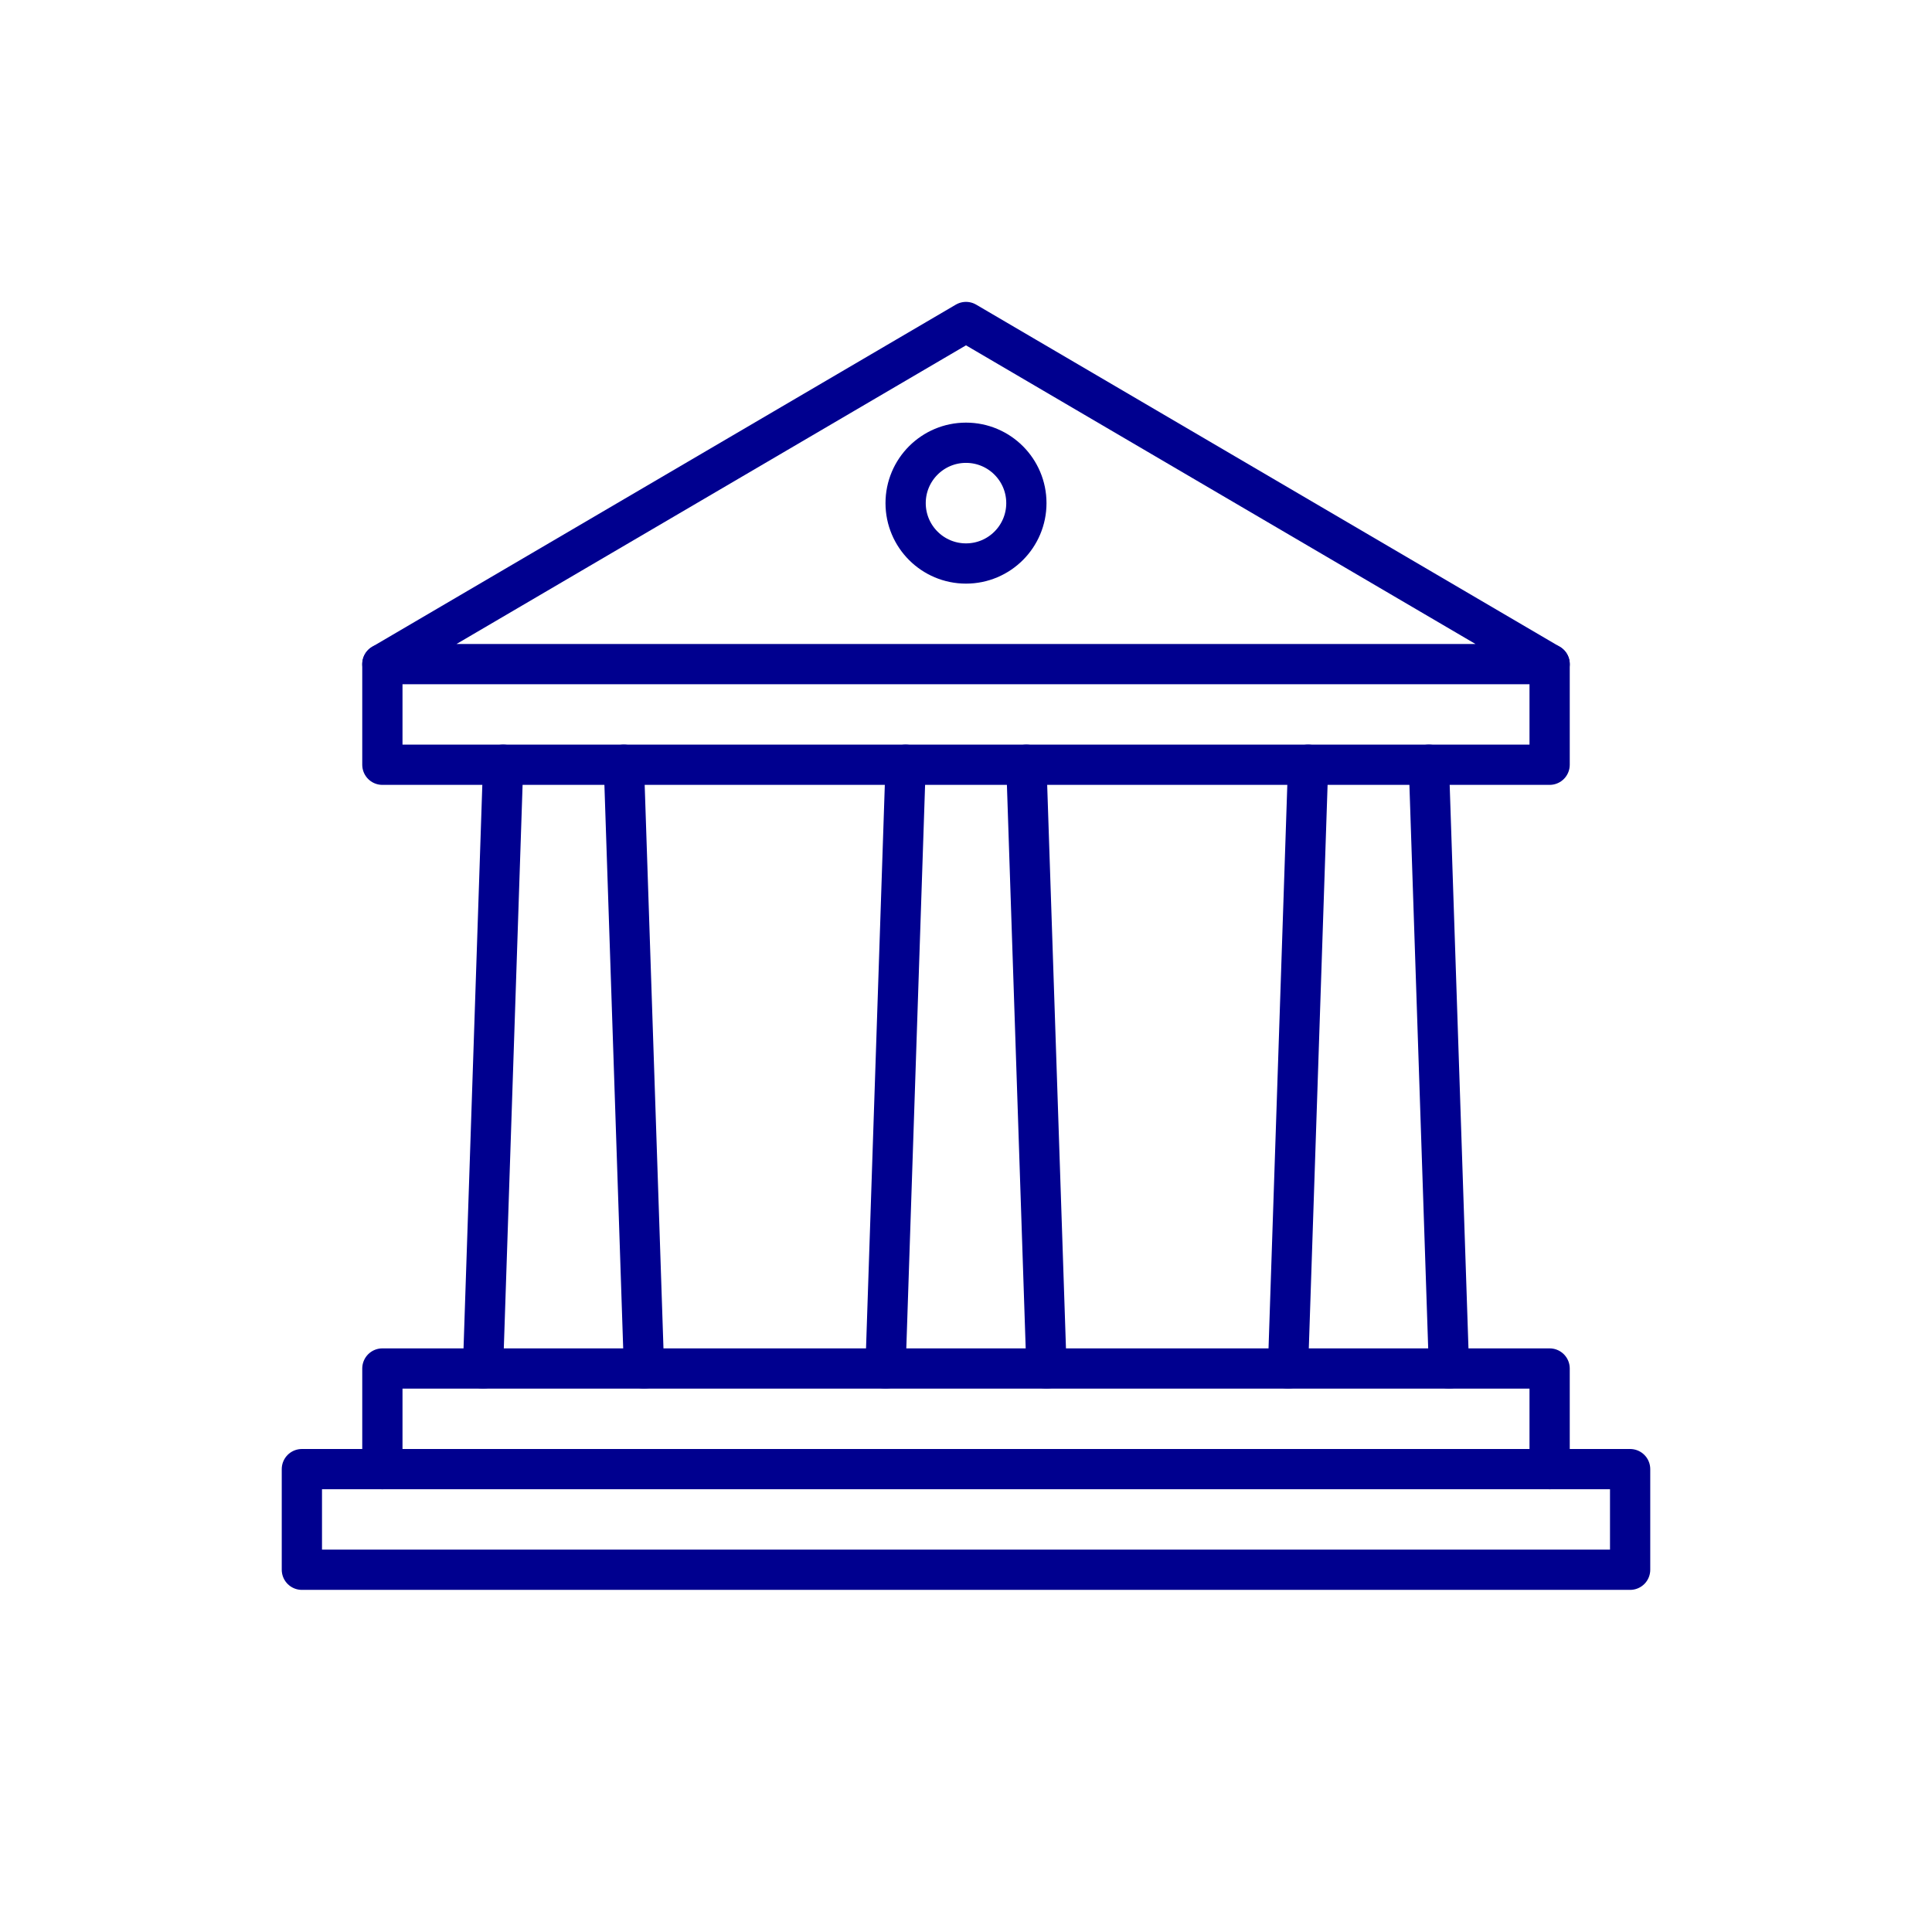 <svg xmlns="http://www.w3.org/2000/svg" viewBox="0 0 96 96"><defs><style>.cls-1{fill:#fff;}.cls-2{fill:none;stroke:#00008f;stroke-linecap:round;stroke-linejoin:round;stroke-width:2px;}</style></defs><title>Bank</title><g id="Layer_2" data-name="Layer 2"><g id="icons"><rect class="cls-1" width="96" height="96"/><line class="cls-2" x1="24" y1="68" x2="25" y2="38"/><line class="cls-2" x1="31" y1="38" x2="32" y2="68"/><line class="cls-2" x1="64" y1="68" x2="65" y2="38"/><line class="cls-2" x1="71" y1="38" x2="72" y2="68"/><line class="cls-2" x1="51" y1="38" x2="52" y2="68"/><line class="cls-2" x1="44" y1="68" x2="45" y2="38"/><polyline class="cls-2" points="19 73 19 68 77 68 77 73"/><circle class="cls-2" cx="48" cy="25" r="3"/><rect class="cls-2" x="15" y="73" width="66" height="5"/><polyline class="cls-2" points="19 33 19 38 77 38 77 33"/><polygon class="cls-2" points="48 16 19 33 48 33 77 33 48 16"/></g></g></svg>